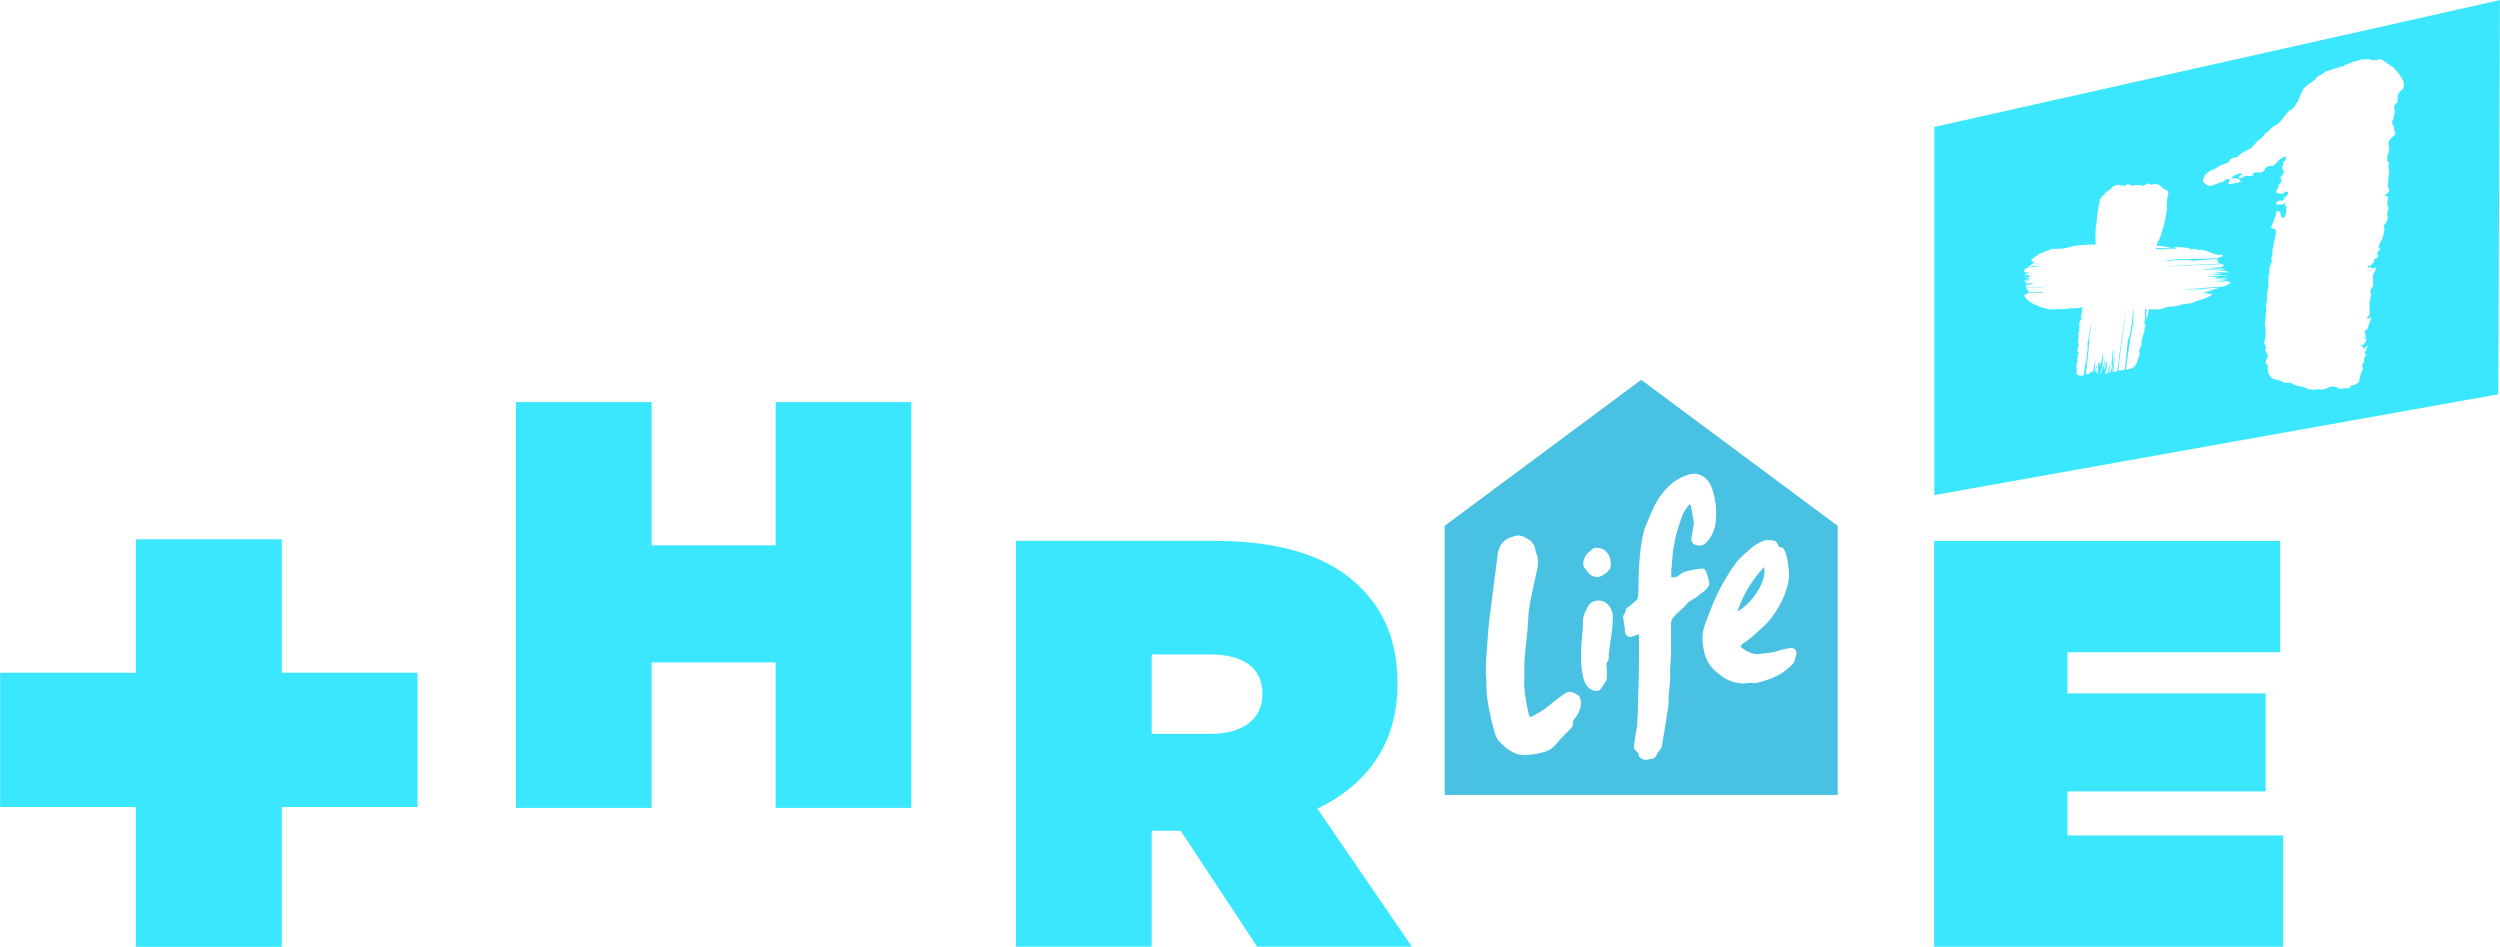 <svg width="1162.3" height="440.18" version="1.1" viewBox="0 0 1162.3 440.18" xml:space="preserve" xmlns="http://www.w3.org/2000/svg"><defs><clipPath id="a"><path d="m0 0h841.89v595.28h-841.89z"/></clipPath><clipPath id="b"><path d="m182.66 363.52h62.074v23.462h-62.074z"/></clipPath></defs><g transform="matrix(1.769 0 0 -1.769 -540.93 414.77)"><g transform="matrix(14.618,0,0,14.618,509.64,91.149)" fill="#3be7ff"><path d="m0 0h-2.23v2.575h-2.439v-7.296h2.439v2.616h2.23v-2.616h2.439v7.296h-2.439z" fill="#3be7ff"/></g><g transform="matrix(14.618,0,0,14.618,-4125.6,-1173.2)" fill="#3be7ff"><g clip-path="url(#a)" fill="#3be7ff"><g transform="translate(328.27,83.988)" fill="#3be7ff"><path d="m0 0v0.021c0 0.75-0.23 1.293-0.667 1.73-0.511 0.51-1.334 0.834-2.627 0.834h-3.564v-7.296h2.439v2.084h0.521l1.376-2.084h2.782l-1.699 2.481c0.887 0.427 1.439 1.166 1.439 2.23m-2.428-0.177c0-0.448-0.355-0.709-0.939-0.709h-1.052v1.428h1.062c0.563 0 0.929-0.229 0.929-0.698z" fill="#3be7ff"/></g></g></g><g transform="matrix(14.618,0,0,14.618,379.84,92.746)" fill="#3be7ff"><path d="m0 0h-2.623v-2.4h-2.441v-2.414h2.441v-2.513h2.623v2.513h2.441v2.414h-2.441z" fill="#3be7ff"/></g><g transform="matrix(14.618,0,0,14.618,849.14,14.896)" fill="#3be7ff"><path d="m0 0v0.792h3.564v1.762h-3.564v0.74h3.825v2.001h-6.222v-7.296h6.274v2.001z" fill="#3be7ff"/></g><g transform="matrix(14.618,0,0,14.618,793.48,93.274)" fill="#585858"><path transform="matrix(.051 0 0 -.051 -54.28 34.341)" d="m988.7 617.86-69.271 51.475v94.861h138.54v-94.861zm18.721 33.111c1.237 3e-3 2.452 0.38 3.621 1.281 1.91 1.462 2.534 3.489 3.139 5.555 0.936 3.236 1.111 6.628 0.818 9.902-0.253 3.041-1.501 5.905-3.898 8.029-1.014 0.877-3.507 0.683-4.268-0.389-0.292-0.39-0.488-0.976-0.43-1.424 0.214-1.696 0.526-3.373 0.818-5.049 0.039-0.234 0.078-0.467 0.039-0.682-0.292-1.891-0.604-3.762-0.936-5.613-0.058-0.331-0.35-0.643-0.584-0.799-1.306 1.306-2.3 3.158-2.885 4.893-0.663 1.871-1.286 3.762-1.812 5.672-0.331 1.15-0.411 2.358-0.703 3.527-0.721 2.865-0.583 5.828-0.992 8.732-0.117 0.877-0.019 1.793-0.019 2.826 1.091 0.175 2.123-0.097 2.922-0.818 0.994-0.897 2.126-1.307 3.412-1.502 1.364-0.214 2.69-0.584 4.055-0.701 1.345-0.117 1.519 0.175 2.045 1.539 0.37 0.975 1.033 3.1 0.936 4.113-0.019 0.156-0.096 0.313-0.193 0.449-1.033 1.735-2.534 2.436-4.016 3.703-1.364 1.15-2.534 1.247-3.664 2.631-1.774 2.144-3.373 2.864-5.029 5.086-0.351 0.468-0.545 1.152-0.564 1.736 0 3.216 0.019 7.932 0 11.148-0.039 2.28-0.468 4.561-0.332 6.822 0.175 2.885-0.525 5.689-0.506 8.555 0.039 2.28-0.43 4.581-0.781 6.861-0.487 3.275-1.032 6.55-1.617 9.824-0.234 1.267-0.837 1.481-1.48 2.475-0.253 0.409-0.43 0.839-0.684 1.248-0.682 1.131-1.831 0.819-2.961 1.17-1.033 0.312-2.943-0.508-3.022-1.58-0.059-1.267-1.249-1.363-1.56-2.416-0.292-0.916 0.078-2.086 0.176-3.002 0.156-1.442 0.409-2.884 0.721-4.307 0.234-0.994 0.078-1.969 0.176-2.963 0.234-2.144 0.137-4.346 0.195-6.51 0.098-3.002 0.254-6.004 0.312-8.986 0.059-3.742 0.059-7.484 0.059-11.227 0-1.091-0.039-2.182-0.039-3.273v-0.039c-0.468 0.195-0.897 0.369-1.209 0.486-1.228 0.448-2.125 0.955-3.08 0-0.955-0.955-0.643-2.262-0.643-2.262s-0.623-3.429-0.623-4.287 0.916-1.326 0.916-2.301c0-0.975 1.09-1.07 2.025-2.006 0.916-0.916 1.988-1.736 1.988-1.736 0.292-0.819 0.43-1.754 0.449-2.65 0.117-3.255 0.04-6.528 0.293-9.783 0.273-3.84 0.623-7.699 1.598-11.461 0.156-0.663 0.35-1.325 0.643-1.949 1.325-3.041 2.418-6.238 4.133-9.045 2.534-4.191 5.944-7.64 10.797-9.141 0.753-0.234 1.504-0.367 2.246-0.365zm-62.084 21.775c0.546-0.039 1.149 0.098 1.676 0.312 0.741 0.312 1.404 0.78 2.125 1.131 0.838 0.429 1.423 1.404 1.871 2.184 0.468 0.877 0.331 1.754 0.682 2.553 1.189 2.651 0.448 5.261-0.117 7.912-1.091 5.224-2.534 10.371-2.728 15.77-0.156 4.541-0.897 9.062-1.248 13.604-0.175 2.3-2.4e-4 4.639-0.117 6.939-0.214 4.074 0.605 8.01 1.424 11.967 0.078 0.39 0.214 1.307 0.643 1.502 0.039 0.019 0.059 0.02 0.098 0.039 0.312 0.039 0.604-0.098 0.877-0.254 1.93-1.091 3.761-2.085 5.496-3.547 1.696-1.442 3.49-2.807 5.303-4.113 0.975-0.702 2.124-1.169 3.352-0.682 0.643 0.253 1.228 0.683 2.047 1.131 1.481 2.397 0.624 4.814-0.779 7.211-0.331 0.546-0.819 0.974-1.131 1.539-0.37 0.741-0.04 1.404-0.332 2.066-0.136 0.312-0.389 0.565-0.623 0.818-1.813 1.832-3.683 3.625-5.32 5.633-1.852 2.319-4.445 2.749-7.037 3.334-0.351 0.097-0.76-0.019-1.111 0.059-5.126 1.228-8.848-1.248-11.947-4.814-1.052-1.228-1.501-3.06-1.91-4.697-0.838-3.372-1.618-6.782-2.106-10.232-0.37-2.573-0.194-5.205-0.389-7.816-0.331-4.152 0.272-8.284 0.486-12.416 0.253-5.34 1.091-10.642 1.734-15.963 0.604-4.99 1.306-9.979 1.93-14.988 0.351-2.768 2.437-5.146 5.166-5.75 0.663-0.156 1.326-0.41 1.988-0.43zm87.818 1.607c0.225-0.014 0.458-0.013 0.699 4e-3 0.78 0.059 1.773 0.058 2.436 0.564 0.565 0.448 0.703 1.988 1.404 2.027 0.175 0 0.33-0.059 0.506-0.039 1.286 0.097 2.125 4.346 2.203 5.32 0.078 1.247 0.352 2.495 0.43 3.742 0.097 1.91-0.353 3.723-0.879 5.555-0.877 3.06-2.318 5.849-4.053 8.441-1.54 2.339-3.43 4.424-5.613 6.256-1.871 1.579-3.567 3.391-5.75 4.619-0.312 0.175-0.487 0.605-0.877 1.111 2.3 1.715 4.482 3.001 7.309 2.494 0.78-0.136 1.578-0.254 2.377-0.293 1.501-0.097 2.925-0.524 4.348-0.992 1.189-0.37 2.436-0.606 3.684-0.742 1.598-0.156 2.475 1.208 1.91 2.728-0.409 1.15-0.449 2.144-1.326 3.061-2.202 2.3-4.424 3.684-7.348 4.912-1.111 0.468-2.299 0.702-3.43 1.111-1.15 0.409-2.221 0.74-3.527 0.486-0.955-0.214-2.027 0.273-3.041 0.215-2.982-0.195-5.79-1.092-8.109-3.041-0.877-0.76-1.851-1.402-2.67-2.338-1.364-1.579-2.358-3.373-2.807-5.225-0.799-3.294-1.13-6.724 0.098-10.037 1.735-4.639 3.392-9.318 5.809-13.645 1.618-2.904 3.313-5.789 5.32-8.42 1.423-1.891 3.412-3.351 5.166-4.988 0.487-0.468 1.071-0.858 1.656-1.209 1.279-0.767 2.499-1.58 4.076-1.68zm-60.486 2.697c0.187-6e-3 0.38 0.013 0.58 0.057 1.676-0.039 2.865 0.877 3.723 2.027 0.624 0.838 0.936 2.026 1.033 3.078 0.117 1.111-0.059 2.32-1.033 3.139-1.014 0.858-2.007 1.852-3.391 1.988-1.325 0.156-2.691-0.391-3.393-1.365-0.76-1.052-2.047-1.929-1.91-3.508 0.117-1.559 0.819-2.826 1.949-3.879 0.312-0.253 0.702-0.448 0.955-0.74 0.424-0.526 0.925-0.778 1.486-0.797zm59.334 6.799c-4.269 4.697-7.484 9.823-9.355 15.729 5.867-3.489 10.525-11.343 9.355-15.729zm-58.348 11.818c0.869 7e-3 1.747 0.254 2.492 0.744 1.813 1.189 2.572 3.256 2.553 5.361-0.019 0.39-0.02 0.759-0.039 1.148-0.156 3.664-0.837 7.33-1.324 10.975-0.117 0.858 0.116 2.281-0.332 3.041-0.156 0.273-0.369 0.506-0.467 0.799-0.273 0.702 0.117 2.007 0.078 2.807-0.059 1.247 0.213 2.768-0.527 3.84l-1.344 1.988c-0.292 0.429-0.604 0.875-1.072 1.07-0.897 0.409-2.515-0.175-3.236-0.799-1.247-1.072-1.85-2.416-2.221-4.072-1.267-5.808-0.604-11.578-0.078-17.387 0.039-0.39 0.059-0.8 0.019-1.209-0.214-2.358 0.76-4.385 1.871-6.334 0.755-1.328 2.179-1.985 3.627-1.973z" fill="#49c1e3"/></g></g><g transform="matrix(18.753 0 0 -18.753 -3427.2 7257.1)" fill="#ff004f"><g clip-path="url(#b)" fill="#ff004f"><g transform="translate(242.35,384.84)" fill="#ff004f"><path d="m0 0-0.017-0.049-0.051-0.054c-0.053-0.044-0.07-0.081-0.087-0.13v-0.16l-0.052-0.033-0.035-0.074v-0.034l0.017-0.044v-0.034l-0.017-0.129-0.034-0.097-0.018-0.073 0.052-0.094v-0.046l0.017-0.066 0.018-0.043-0.018-0.037-0.138-0.138-0.017-0.061v-0.057l0.017-0.077c0-0.069-0.017-0.129-0.052-0.205v-0.033l0.017-0.021c-0.017-0.037-0.035-0.074 0.035-0.086l-0.017-0.071v-0.058l0.017-0.122c0-0.07-0.035-0.121-0.017-0.176l-0.018-0.141v-0.034l0.035-0.074v-0.046l-0.052-0.055-0.069-0.057 0.069-0.012 0.035-0.028-0.018-0.037v-0.047l-0.017-0.048v-0.023l0.035-0.109-0.035-0.144 0.017-0.089v-0.034c-0.017-0.049-0.035-0.097-0.086-0.152l-0.018-0.049c0.052-0.026 0-0.069 0.018-0.1l-0.035-0.144-0.018-0.06-0.068-0.127-0.035-0.12 0.035 0.04c0.017-0.043 0.017-0.078-0.053-0.112v-0.046l0.018-0.043-0.018-0.06-0.086-0.026 0.017-0.043-0.017-0.027-0.069-0.079-0.035-0.018-0.018-3e-3 -0.034-0.018-0.017-0.014 0.034-5e-3 0.087 2e-3 0.034-0.039 0.07 0.045c0-0.068-0.035-0.143-0.087-0.209l0.017-0.02v-0.24l-0.051-0.079-0.018-0.025 0.018-0.113-0.018-0.117c-0.035-0.075-0.017-0.14-0.017-0.209v-0.149l-0.018-0.049c-0.069-0.024-0.034-0.052-0.034-0.086l0.034 0.028 0.035 0.03 0.018-0.032c-0.018-0.06-0.035-0.12-0.07-0.185v-0.034c0-0.034-0.017-0.048-0.069-0.068l-0.017-0.026 0.017-0.078v-0.034l0.017-0.02-0.034-0.041-0.018-0.025 0.035 6e-3 0.017 0.025c0.018-0.054 0-0.092-0.034-0.132-0.035-0.051-0.035-0.051-0.122-0.078 0.087 3e-3 0.087-0.042 0.122-0.071l0.034 0.064 0.018 0.014 0.017-8e-3 -0.035-0.098-0.034-0.064v-0.034l0.052-3e-3 -0.035-0.029-0.035-0.086v-0.079c-0.052-0.044-0.052-0.09-0.034-0.122 0-0.046 0.017-0.077-0.035-0.12l-0.017-0.061-0.018-0.094-0.016-0.072c0-0.023-0.018-0.049-0.07-0.069l-0.034-0.029-0.07-0.012-0.034-6e-3 -0.035-0.063-0.087-3e-3h-0.069c-0.052-0.033-0.104-0.018-0.121 0.013l-0.104 0.028-0.086-2e-3 -0.104-0.042c-0.07-0.034-0.122-0.032-0.157-0.026-0.051 0.015-0.121-9e-3 -0.172-6e-3 -0.053 2e-3 -0.104 5e-3 -0.139 0.022-0.052 0.037-0.138 0.057-0.208 0.068-0.087 8e-3 -0.122 0.037-0.173 0.062-0.017 0.02-0.052 0.026-0.104 0.017-0.052 3e-3 -0.121 2e-3 -0.156 0.042l-0.069 0.023c-0.052 2e-3 -0.087 0.031-0.139 0.034l-0.034 0.017-0.087 0.111v0.023l-0.017 0.123v0.07l-0.052 0.048 0.017 0.094 0.018 0.014 0.017 0.061v0.035l-0.035 0.074c-0.017 8e-3 -0.051 0.037 0 0.08v0.023l-0.051 0.117 0.016 0.084 0.018 0.072c0 0.057-0.018 0.111 0.017 0.174l-0.017 9e-3 -0.018 0.1v0.035l0.018 0.094v0.116l0.017 0.105v0.069c-0.017 0.055-0.017 0.101 0.018 0.164v0.08c0 0.069 0 0.126 0.017 0.198l0.017 0.095v0.126c0 0.069 0 0.137 0.018 0.21l0.017 0.025c-0.035 0.075 0.017 0.164 0.034 0.236l0.018 0.037-0.018 0.077 0.035 0.086v0.011c-0.017 0.055 0 0.116 0.017 0.176 0 0.057 0.017 0.118 0.035 0.178 0.017 0.06 0.017 0.117 0.035 0.178l-0.018 0.088-0.069 0.012-0.017 9e-3 -0.018 0.031 0.052 0.123 0.07 0.196v0.057l0.069 0.024 0.035-0.041 0.017-0.1 0.034-0.028 0.07 0.023 0.034 0.155-0.017 0.02 0.017 0.037v0.046c-0.051 2e-3 -0.034 0.029-0.034 0.051l0.017 0.038-0.069-0.035-0.035-6e-3h-0.069l-0.052-9e-3 -0.017 0.043 0.034 0.041 0.017 0.014 0.104 6e-3 0.035 0.018v0.034l0.052 0.055 0.052 0.054c0.018 0.037 0 0.058-0.052 0.061l-0.034 5e-3v-0.035l-0.07-0.023-0.087 8e-3c-0.051 3e-3 -0.069 0.068-0.034 0.086l0.034 0.052v0.058l0.087 0.106-0.017 0.065-0.017 0.032c0.069 0.058 0.086 0.118 0.086 0.175v0.012c-0.052 3e-3 -0.035 0.029-0.035 0.052l0.018 0.106 0.017 0.048c0.052 0.021 0.052 0.056 0.052 0.078l-0.017 0.054-0.035-0.017-0.035-0.028c-0.086-0.027-0.121-0.091-0.155-0.131l-0.087-0.072-0.035 6e-3 -0.017 9e-3 -0.069-0.024-0.07-0.046 0.018-8e-3 -0.034-0.041-0.053-0.043-0.052-9e-3 -0.103 6e-3 -0.087-0.027 0.034-0.04c-0.051-0.02-0.086-0.038-0.138-0.023-0.052 3e-3 -0.121-9e-3 -0.156-0.05l-0.051-9e-3 -0.035 0.018 0.051 0.054 0.035 0.018 0.018 0.014-0.069 0.023-0.035-0.017c-0.069-0.024-0.122-0.044-0.157-0.085l-0.017-0.025 0.035-6e-3c0.052 9e-3 0.121 9e-3 0.156-0.019l0.052-0.06-0.104-0.029-0.052-9e-3 -0.035-6e-3 -0.017-3e-3 -0.087-0.015-0.017-3e-3 -0.018 8e-3c0.053 0.032 0.018 0.084 0.07 0.115l-0.104 6e-3 -0.017-0.015-0.035-0.017-0.035-0.04-0.069-0.012-0.104-0.041c-0.051-0.02-0.086-0.037-0.138-0.046l-0.086 0.019-0.088 0.078-0.016 0.043 0.051 0.123 0.018 0.026c0.069 0.047 0.121 0.112 0.225 0.13l0.121 0.078 0.07 0.035 0.034 6e-3 0.086 0.037 0.052 0.032 0.018 0.049 0.069 0.046 0.052-3e-3 0.052 0.02 0.086 0.073 0.07 0.046 0.052 0.032 0.035 0.017c0.068 0.023 0.138 0.07 0.172 0.121l0.122 0.136c0.086 0.026 0.104 0.087 0.139 0.127l0.051 0.054c0.052 0.021 0.07 0.058 0.104 0.087 0.035 0.041 0.086 0.072 0.139 0.104 0.051 0.02 0.086 0.061 0.121 0.1 0.052 0.079 0.121 0.147 0.173 0.225l0.069 0.046c0.052 0.033 0.104 0.076 0.121 0.124l0.018 0.038c0.051 0.043 0.051 0.089 0.069 0.126l0.035 0.086 0.069 0.139v0.011c0.07 0.057 0.121 0.123 0.208 0.162l0.086 0.071 0.052 0.066 0.069 0.036 0.087 0.048c0.035 0.041 0.086 0.073 0.156 0.073l0.018 3e-3c0.086 0.049 0.19 0.067 0.294 0.096l0.017 3e-3c0.069 0.057 0.156 0.06 0.242 0.11 0.035 0.017 0.087 0.015 0.139 0.035 0.086 0.037 0.173 0.018 0.259 0.033l0.018-9e-3c0.052-0.025 0.121-3e-3 0.19-0.014l0.035 0.018h0.069l0.087-0.065 0.052-0.037c0.052-0.014 0.069-0.069 0.139-0.08l0.017-8e-3c0.034-0.075 0.121-0.129 0.156-0.203l0.035-0.052 0.051-0.095 0.017-0.043zm-4.468-4.961c-0.308-0.015-0.609-0.044-0.642-0.05-0.034-5e-3 -0.18-5e-3 -0.187-7e-3l-0.186-0.022 0.293 0.014c0.016-1e-3 0.212-7e-3 0.245-6e-3 0.034 2e-3 -0.075 0.011-0.075 0.011s0.025 7e-3 0.124 0.011c0.099 5e-3 0.366 0.03 0.366 0.03l-0.107-0.025 0.035 2e-3c-0.077-0.021-0.152-0.04-0.23-0.071-0.057-0.022-0.116-0.038-0.178-0.062 0.079 0.023 0.176-4e-3 0.255-0.014-0.023-0.07-0.09-0.038-0.123-0.087-0.093-0.042-0.186-0.058-0.282-0.09l-0.069-0.031-0.012-6e-3 -0.02-7e-3c-0.039-0.012-0.076-9e-3 -0.116-0.016-0.031-6e-3 -0.064-0.013-0.097-0.021l-0.015 0.011-0.041-7e-3 0.02-0.012c-0.072-0.016-0.146-0.031-0.216-0.041-0.056-8e-3 -0.109 1e-3 -0.162-0.019l-0.017-6e-3 -9e-3 1e-3 -7e-3 -8e-3c-0.045-0.017-0.1-0.037-0.153-0.038-0.081 0-0.16 3e-3 -0.241 4e-3l-1e-3 -9e-3 -0.01-0.028-8e-3 -0.047-1e-3 -5e-3c-0.014-0.041-0.024-0.08-0.031-0.117v-4e-3l-4e-3 -0.023-7e-3 -0.042c-8e-3 0.045-2e-3 0.109-0.01 0.146-5e-3 0.029 2e-3 0.078 0.013 0.129-0.013-1e-3 -0.027-3e-3 -0.04-4e-3 -6e-3 -0.039-0.01-0.074-5e-3 -0.093 0.014-0.057-0.01-0.229-0.015-0.267-5e-3 -0.039 0.025-0.033 0.046 0.011l-0.02-0.081h-6e-3l-0.011-0.047-4e-3 -0.026c-9e-3 -0.031-4e-3 -0.077-0.022-0.099l-0.025-0.082-1e-3 -6e-3 -0.011-0.045-1e-3 -0.01-0.021-0.059 8e-3 -0.057-1e-3 -0.012-0.021-0.056c-0.034-0.063-0.041-0.087-0.03-0.139 7e-3 -0.032 6e-3 -0.044 2e-3 -0.058l-4e-3 -5e-3c-5e-3 -0.053-0.033-0.083-0.04-0.134l-0.031-0.07-0.044-0.077-2e-3 -0.011-0.028-0.022-0.011 0.037-0.018-0.052-0.072-0.011-7e-3 -1e-3c-0.018-0.017-0.048-0.023-0.081-0.024 0.015 0.17 0.083 0.572 0.108 0.753 0.029 0.204 0.067 0.324 0.074 0.456 5e-3 0.089 0.01 0.224 9e-3 0.286-2e-3 0-5e-3 0-7e-3 1e-3 -0.01-0.079-0.023-0.239-0.031-0.298-9e-3 -0.065-0.041-0.259-0.059-0.346-0.017-0.086-0.051-0.091-0.056-0.209-6e-3 -0.118-0.037-0.388-0.047-0.46-5e-3 -0.033-0.011-0.109-0.017-0.183h-6e-3c-0.026-0.01-0.06-0.011-0.092-0.013l-0.053-6e-3 -7e-3 -6e-3 -0.01-5e-3c0.022 0.185 0.092 0.763 0.106 0.815 2e-3 0.043 0.061 0.485 0.091 0.721h-3e-3l-0.089-0.619-0.129-0.925-0.054-0.012-0.041-7e-3 0.061 0.6s-0.052-0.415-0.085-0.599l-7e-3 -1e-3h-2e-3c0.012 0.085 0.033 0.198 0.027 0.254-6e-3 0.062 3e-3 0.125 9e-3 0.173 7e-3 0.047-0.011 0.133-0.015 0.109-3e-3 -0.024-0.016-0.225-0.028-0.264-0.013-0.038 5e-3 -0.066 0-0.157-2e-3 -0.035-0.013-0.081-0.029-0.125l-0.04-0.012c0.015 0.079 0.04 0.164 0.025 0.192-0.023 0.038-2e-3 -0.011-0.022-0.073-9e-3 -0.031-0.025-0.081-0.039-0.131l-0.056-0.017 2e-3 0.01c0.012 0.06 0.034 0.14 0.038 0.197 5e-3 0.058-4e-3 0.124-0.014 0.109-9e-3 -0.014-0.012-0.086-0.021-0.127-5e-3 -0.019-0.018-0.061-0.035-0.109 3e-3 0.032 6e-3 0.066 9e-3 0.091 8e-3 0.061 0.017 0.265 0.017 0.265s-0.023-0.19-0.047-0.264l-0.061-0.188-0.011 1e-3c0.017 0.077 0.038 0.17 0.049 0.207 0.021 0.069 0.017 0.36 0.017 0.36s-0.025-0.195-0.042-0.264l-0.025-0.106c0 0.044-5e-3 0.084-5e-3 0.084l-0.04 0.032-7e-3 -0.211-7e-3 -0.084-0.017 0.01 4e-3 0.079c2e-3 0.029-0.011-0.015-0.021-0.048l-9e-3 2e-3c6e-3 0.07 0.012 0.221 0.01 0.206l-0.032-0.202-6e-3 8e-3h-7e-3l0.02 0.314-0.058-0.297 2e-3 -1e-3 -1e-3 -0.017h-0.04l-0.029-0.018c-0.018-0.028-0.054-0.039-0.097-0.042h-6e-3l-0.012-9e-3 0.013 0.099c0.049 0.36 0.075 0.727 0.075 0.767 0 0.039 0.031 0.201 0.029 0.21l0.01 0.213-0.043-0.33c-5e-3 -0.019-0.054-0.235-0.06-0.272-5e-3 -0.038 0.031 0.081 0.031 0.081s4e-3 -0.03-0.011-0.142c-0.016-0.111-0.038-0.414-0.038-0.414l-0.011 0.125-0.023-0.189c-0.01-0.075-0.012-0.106-0.021-0.154l-2e-3 -0.013c-0.027-7e-3 -0.058-9e-3 -0.091-9e-3l-0.043 0.011c-0.03 8e-3 -0.054 0.048-0.04 0.075 3e-3 0.031 6e-3 0.062 1e-3 0.087l-2e-3 0.029-5e-3 6e-3 -1e-3 0.04 0.01 0.061 0.011 0.028 4e-3 0.029 4e-3 0.023-5e-3 7e-3 3e-3 0.026 4e-3 0.025-2e-3 0.029 0.017-9e-3 -0.017 0.029 1e-3 4e-3 0.028 0.015-0.027 1e-3v0.013l-2e-3 2e-3 0.041 0.058-0.036-7e-3v5e-3c-5e-3 0.03-1e-3 0.068 3e-3 0.105l2e-3 0.012c0.017 0.042 0.037 0.081 0.025 0.108-0.033-0.017 0.023-0.038-0.027-0.044l2e-3 0.017 1e-3 6e-3 1e-3 0.047-3e-3 3e-3c0.012 0.07 0.036 0.153 9e-3 0.203l4e-3 0.034 0.03 0.032-0.014 0.017v2e-3l-3e-3 4e-3c0.012 0.021 0.012 0.05 0.01 0.083v2e-3 -2e-3l-4e-3 0.046 2e-3 0.01 3e-3 0.026 1e-3 8e-3 9e-3 0.046 5e-3 0.015 3e-3 6e-3 0.04 0.033 7e-3 0.046-0.033-0.024 0.016 0.098 8e-3 0.012 7e-3 0.046 0.013 0.082 8e-3 0.012 5e-3 0.017-8e-3 1e-3 -0.04-4e-3c-0.036-0.011-0.074-0.016-0.116-0.015-0.038-0.015-0.089-3e-3 -0.134-3e-3h-4e-3l-0.04-8e-3c-0.081-0.01-0.161-0.022-0.25-0.013l-0.014 1e-3 -0.036-4e-3h-7e-3l-1e-3 -5e-3 -0.066 4e-3h-0.014c-0.074-0.017-0.158 3e-3 -0.21 0.028h-7e-3c-0.076 8e-3 -0.156 0.046-0.225 0.076h-3e-3c-0.107 0.056-0.24 0.12-0.284 0.244l0.037 0.017h0.012l0.028 0.024 0.037 0.015c0.033 4e-3 0.067 0 0.1 1e-3 0.042 1e-3 0.084 1e-3 0.126 3e-3 0.07 4e-3 0.057-8e-3 0.102 1e-3 0.045 0.01-0.039 0.017-0.069 0.019-0.029 2e-3 -0.049 6e-3 -0.089-4e-3 -0.04-9e-3 -0.115 0-0.14-1e-3l-0.049 0.013 2e-3 0.029-0.016 0.019v0.023h-0.016l-0.014 9e-3c0.048 0.013 0.105 0.01 0.154 0.014 0.043 3e-3 0.097 0.016 0.14 7e-3l0.296 0.023-0.262-0.011-0.332-0.017-1e-3 7e-3 -0.013 0.017 0.023 0.037 0.202 0.024s-0.135-0.011-0.2-9e-3l-2e-3 6e-3 0.083 9e-3 0.059 0.013 0.036 0.021-0.09-0.01c-0.013 5e-3 -0.022-0.011-0.053-0.017l-0.051 9e-3 -1e-3 5e-3h-1e-3l-3e-3 0.016 0.073 5e-3 -0.025 5e-3 -0.066 0.016-7e-3 0.03 0.091-4e-3 0.037 0.021h-0.044l-0.038 0.01 0.031 5e-3 0.09 0.017-0.091 2e-3 -0.074 0.021 1e-3 6e-3 0.08-0.01 0.121 0.027h-0.09l-0.037 4e-3 0.028 0.012 0.01 0.029-0.071-0.018-0.039-6e-3 1e-3 -1e-3 -8e-3 -2e-3 4e-3 0.011 0.043 0.011-0.026 0.014 0.079 0.016-0.084-1e-3v6e-3l0.124 0.024-0.102 6e-3 -1e-3 -2e-3 -0.019-6e-3c-6e-3 0.031-0.041 9e-3 -0.03 0.051l0.039 0.049 0.048 0.024c0.039 0.01 0.08 5e-3 0.12 0.01 0.033 5e-3 0.07 7e-3 0.103 0.018l0.071 4e-3 0.072 0.016-0.113-8e-3 -0.093 0.01 0.028-0.011s-0.01-6e-3 -0.048-8e-3 -0.141-0.02-0.141-0.02l0.042 0.02-0.013-1e-3c0.03 0.017 0.059 0.033 0.09 0.059l0.064 0.048-0.083 0.014-6e-3 4e-3 -1e-3 8e-3c7e-3 0.03 0.039 0.057 0.059 0.078 0.027 0.03 0.071 0.045 0.103 0.067l0.032 0.032 8e-3 6e-3 0.045 0.012 0.038 0.017 6e-3 -0.01 0.015 6e-3 -7e-3 0.01 0.084 0.033 0.063 0.014 7e-3 6e-3 3e-3 -2e-3 3e-3 7e-3 0.061 0.031c0.037-1e-3 0.073-9e-3 0.111-9e-3l0.052 0.011 0.058-7e-3c0.037 7e-3 0.074 0.013 0.113 0.017l0.066 0.017 0.016 5e-3c0.049 0.013 0.097 0.031 0.151 0.034l0.08 0.011 0.05 3e-3h7e-3c0.057 0.012 0.123 0.015 0.178 0.011h4e-3c0.035 0.017 0.078-1e-3 0.103 5e-3h0.011l0.069 1e-3c0 3e-3 1e-3 7e-3 2e-3 0.01l6e-3 0.012c-2e-3 0.114-8e-3 0.228 1e-3 0.358 2e-3 0.032-1e-3 0.079 0.015 0.099l1e-3 6e-3c0.012 0.168 0.042 0.391 0.076 0.566 7e-3 0.038 0.023 0.09 0.044 0.123 0.014 0.022 0.05 0.04 0.08 0.071l0.049 0.064 0.061 0.03c0.061 0.044 0.112 0.135 0.177 0.131h0.013l0.041 0.018c0.032-3e-3 0.046-0.02 0.064-0.034l0.037 0.035 0.025-0.04c0.075 0.016 0.082 0.056 0.14 0.048 0.036-4e-3 0.056-0.041 0.095-0.039l0.065 0.018h7e-3c0.074 0.011 0.134-9e-3 0.192-0.021 0.049 0.021 0.116 0.094 0.163 0.037l-1e-3 -6e-3h6e-3c0.04-6e-3 0.057 0.013 0.091 0.013h6e-3c0.146 0.026 0.184-0.092 0.281-0.136l-1e-3 -6e-3h6e-3c0.036-0.01 0.065-0.025 0.066-0.063l1e-3 -0.035-9e-3 -0.058-8e-3 -0.012-2e-3 -0.012-9e-3 -0.058-4e-3 -0.064c-4e-3 -0.031 2e-3 -0.052-7e-3 -0.087l-3e-3 -0.018 5e-3 -6e-3c6e-3 -0.035 1e-3 -0.08-7e-3 -0.128l-3e-3 -0.017-0.011-0.07-0.01-0.065-0.019-0.081-1e-3 -6e-3 -0.02-0.088-1e-3 -6e-3 -0.017-0.07-0.01-0.023-0.024-0.076c-6e-3 -0.026-0.018-0.046-0.018-0.076l-0.028-0.053v-6e-3c-0.014-0.042-0.03-0.081-0.056-0.111l-1e-3 -6e-3 -6e-3 -0.026-4e-3 -0.013-3e-3 -0.01-5e-3 -0.016-1e-3 -5e-3 -6e-3 -0.018-1e-3 -5e-3c8e-3 0 0.017-1e-3 0.025-1e-3 -0.01-1e-3 -0.017-1e-3 -0.026-2e-3l-1e-3 -2e-3 0.06 5e-3 0.091-9e-3c0.091-0.022 0.171-0.029 0.242-0.025-0.039-0.011-0.101-0.013-0.136-0.022-0.056-0.015-0.21 8e-3 -0.261 9e-3h-5e-3l-7e-3 -0.032c0.068-1e-3 0.206-0.017 0.249-3e-3 0.048 0.015 0.201 0.013 0.235 0.012 0.035 0 0.026 0.022-0.014 0.033l-0.016 8e-3 0.037 6e-3 0.028-6e-3 0.041-2e-3 0.025-2e-3 0.07-4e-3 0.035-1e-3c0.033-1e-3 0.055-0.013 0.09-0.011l0.072-9e-3 0.025-1e-3 -0.046-0.01c-0.017-0.014 0.02-0.025 0.05-0.017s0.052 0.02 0.11 1e-3c0.059-0.019 0.081-0.023 0.125-0.01l0.028-7e-3h6e-3l0.034-7e-3c0.044-6e-3 0.083-0.017 0.117-0.034l0.042-0.019 0.043-0.013 0.084-0.038 0.021-1e-3c0.019 8e-3 0.043-0.015 0.073-9e-3 0.031 0 0.062 8e-3 0.088 2e-3l-1e-3 -0.012 8e-3 -0.032-0.026-1e-3h-3e-3c-0.031-6e-3 -0.06-0.013-0.082-0.038-0.147-0.012-0.513-0.018-0.675-0.025-0.182-8e-3 -0.292 4e-3 -0.408-9e-3s-0.328-0.042-0.268-0.04c0.061 3e-3 0.225 0.018 0.283 0.02 0.057 3e-3 0.231 6e-3 0.309 5e-3 0.077-1e-3 0.087-0.024 0.19-0.012 0.103 0.013 0.342 0.027 0.406 0.03 0.028 1e-3 0.087 6e-3 0.148 0.012l-0.018-0.058 0.038-0.019 6e-3 -0.028 0.034-2e-3h4e-3l0.044-7e-3c-0.079-4e-3 -0.713-0.041-0.766-0.037-0.052-6e-3 -0.77-0.039-0.769-0.041l0.681 0.026 0.864 0.036 3e-3 -7e-3 0.035-0.019c-0.01-0.033-0.04-0.019-0.055-0.043l-0.524-0.037s0.352 0.019 0.522 0.021l4e-3 -7e-3c-0.075-2e-3 -0.169-4e-3 -0.215-0.015-0.053-0.013-0.108-0.016-0.151-0.017-0.042-2e-3 -0.113-0.027-0.092-0.026 0.021 2e-3 0.197 0.02 0.233 0.016 0.035-4e-3 0.057 0.013 0.136 0.022 0.036 4e-3 0.087 0 0.133-7e-3l4e-3 -6e-3h3e-3l0.01-0.017c-0.075-3e-3 -0.167 7e-3 -0.19-0.01-0.03-0.021 9e-3 1e-3 0.066-5e-3 0.041-4e-3 0.114-0.011 0.172-0.014l0.026-3e-3 8e-3 -0.03c-0.022-3e-3 -0.042-1e-3 -0.072-1e-3 -0.054 0-0.126 5e-3 -0.177 0-0.05-4e-3 -0.107-0.02-0.092-0.025 0.014-5e-3 0.077 3e-3 0.113 2e-3 0.017-1e-3 0.056-5e-3 0.1-0.01l-0.08-6e-3c-0.054-2e-3 -0.233-0.024-0.233-0.024s0.169 9e-3 0.237 2e-3l0.196-0.02v-7e-3c-0.073 2e-3 -0.172 5e-3 -0.21 8e-3 -0.063 6e-3 -0.315-0.037-0.315-0.037s0.173 9e-3 0.236 6e-3l0.095-3e-3c-0.037-7e-3 -0.071-0.016-0.071-0.016l-0.022-0.033 0.184 0.024 0.101 9e-3 -4e-3 2e-3 0.021 2e-3 -8e-3 -0.012c-0.037-8e-3 -0.084-0.013-0.111-0.016-0.044-4e-3 0.105-0.011 0.068-0.013-0.036-2e-3 -0.22-0.024-0.204-0.023l0.22 5e-3 -1e-3 -6e-3 -0.319-0.033 0.267-2e-3v2e-3l0.051 7e-3 0.082-0.015v-5e-3l-8e-3 2e-3 0.012-0.012 9e-3 -0.01 5e-3 -7e-3c-0.044-0.036-0.108-0.065-0.17-0.087m-7.172 3.956v-9.127l13.98 2.499 0.043 9.773z" fill="#3be7ff"/></g></g></g></svg>
